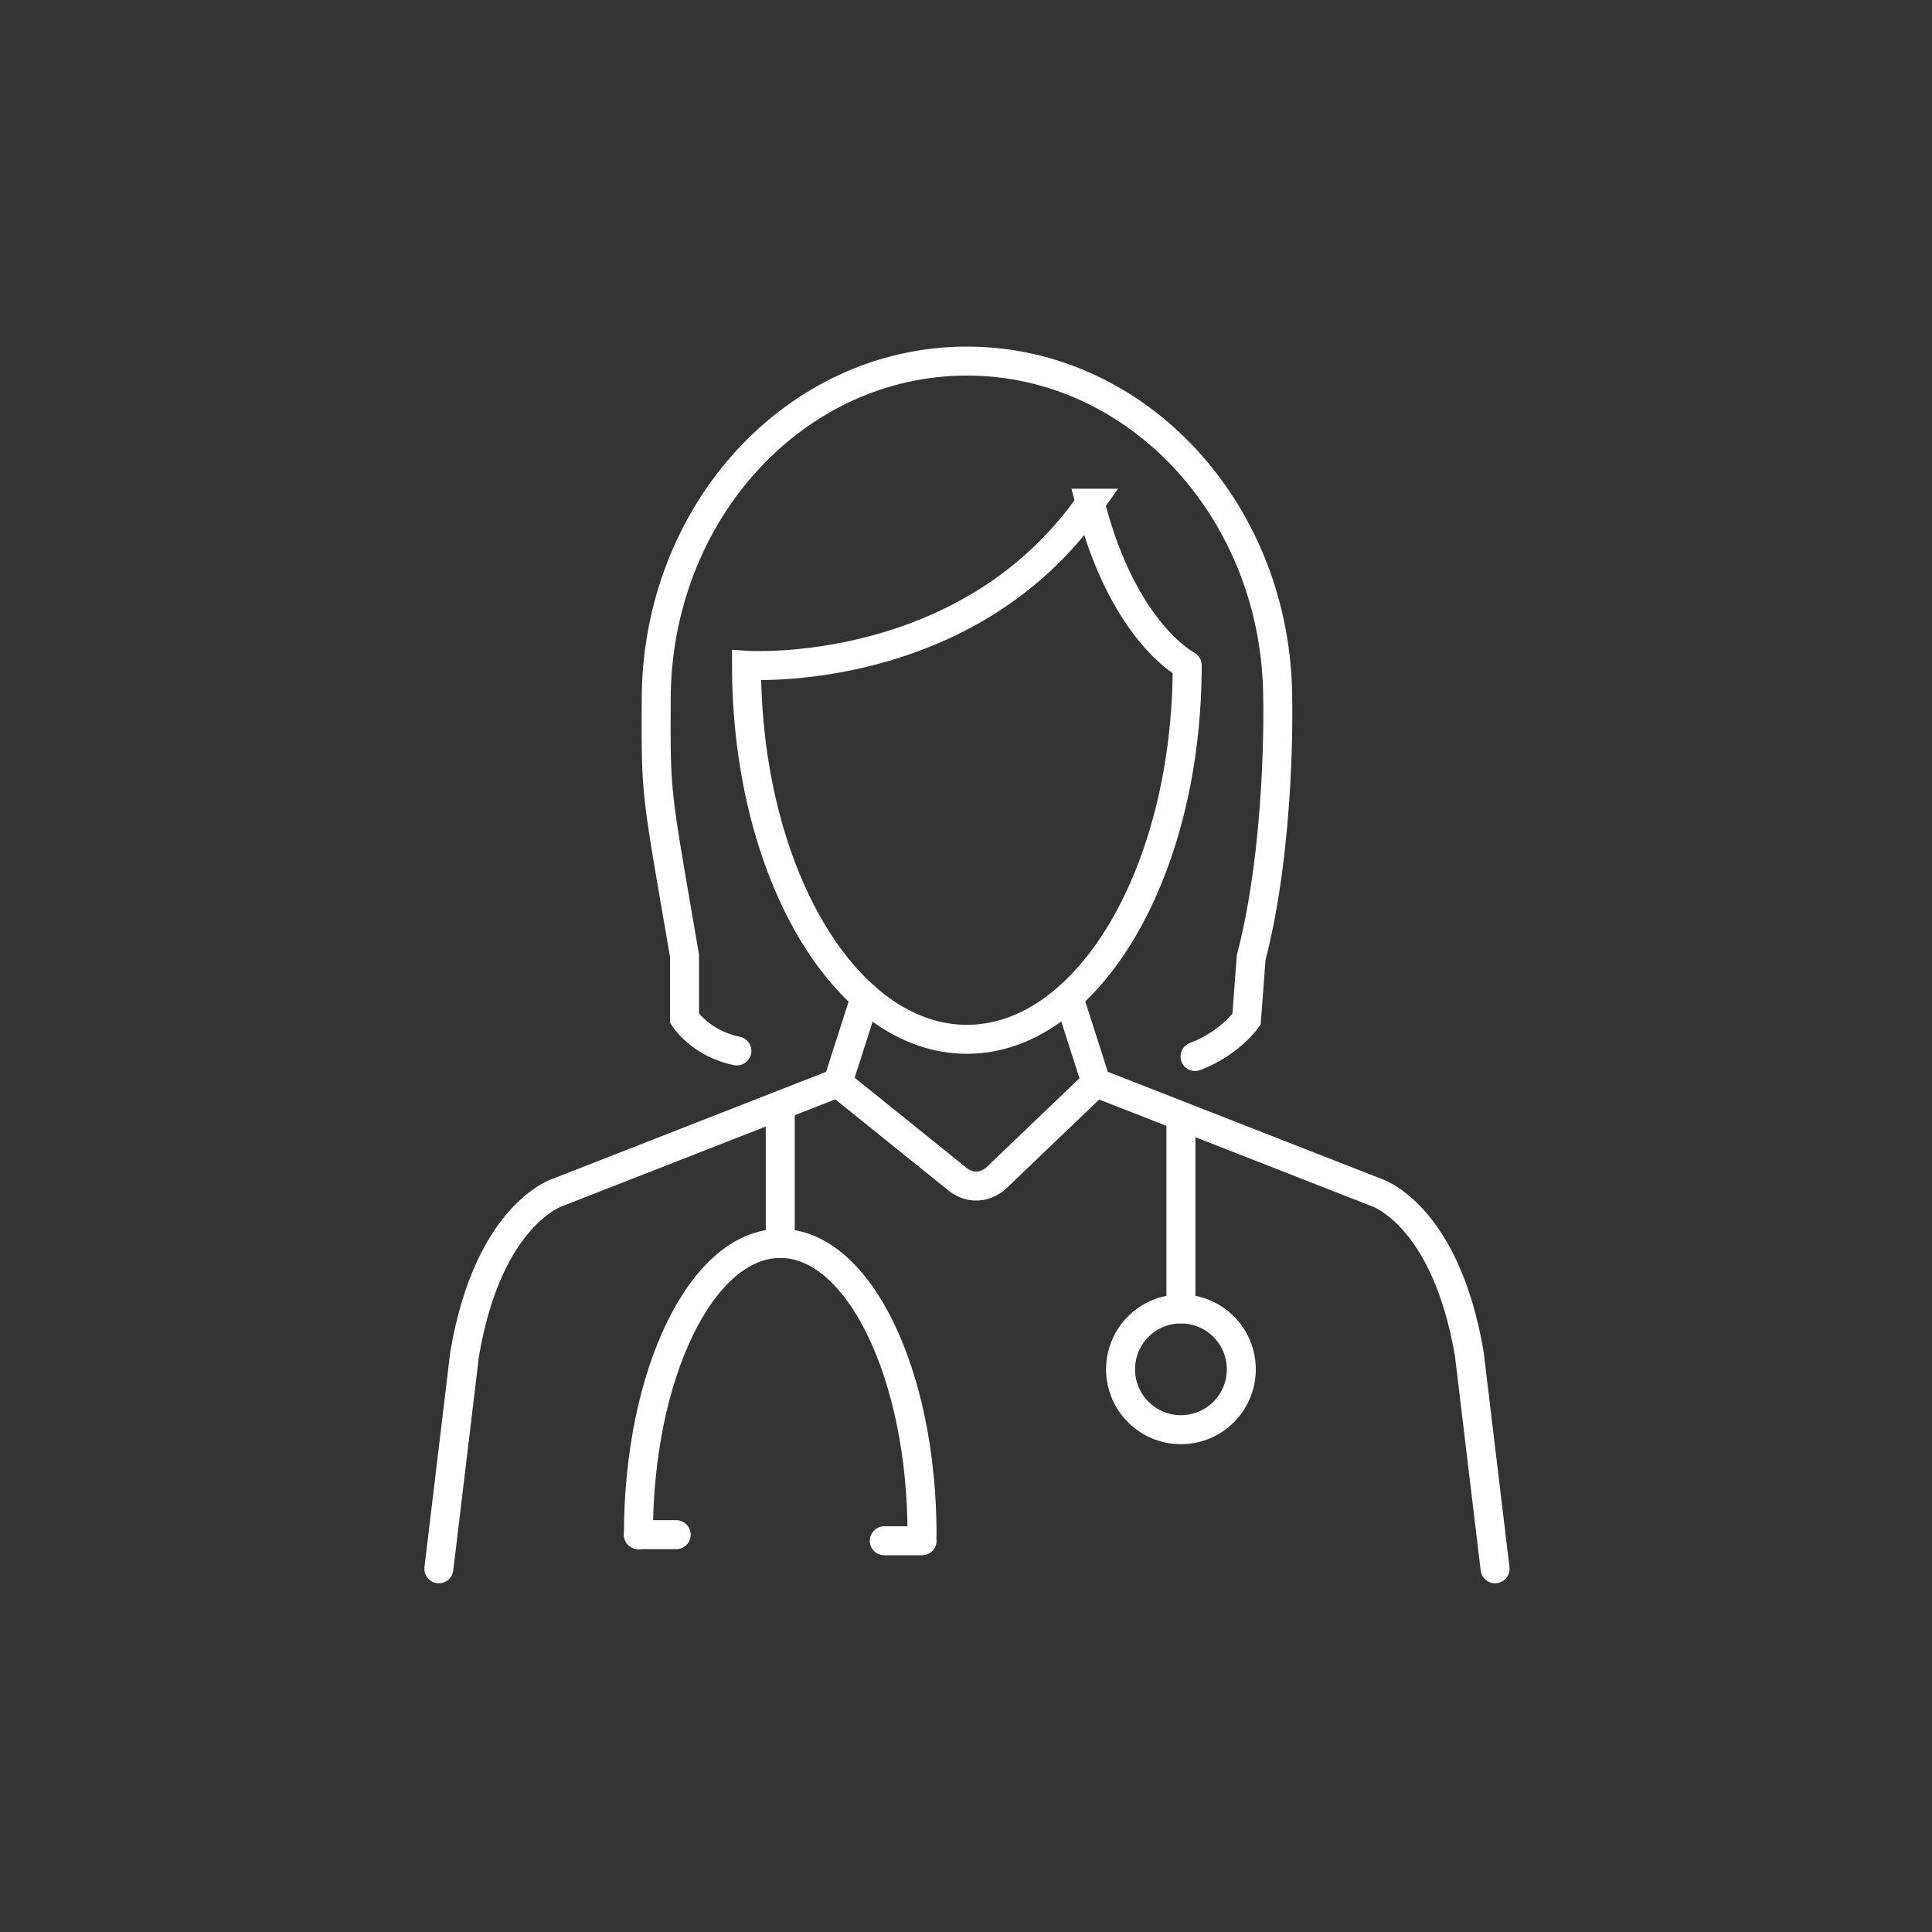 <?xml version="1.0" encoding="UTF-8"?>
<svg id="Icons" xmlns="http://www.w3.org/2000/svg" viewBox="0 0 200 200">
  <rect x="0" y="0" width="200" height="200" fill="#333333" stroke="none"/>
  <defs>
    <style>
      .cls-1 {
        fill: none;
        stroke: #fff;
        stroke-linecap: round;
        stroke-miterlimit: 10;
        stroke-width: 3px;
      }
    </style>
  </defs>
  <g>
    <path class="cls-1" d="M112.86,52.09c-12.81,18.31-35.58,16.78-35.58,16.78,0,21.42,10.23,38.72,22.81,38.72s22.81-17.35,22.81-38.72c.14.05-6.56-3.15-10.05-16.78Z"/>
    <path class="cls-1" d="M76.28,108.79c-3.72-.74-5.42-3.37-5.42-3.37v-6.49c-2.97-17.35-2.97-16.26-2.93-26.45,0-19.41,14.38-35.1,32.17-35.1s32.17,15.73,32.17,35.1c0,0,.35,14.73-2.75,26.66l-.48,6.38s-1.79,2.53-5.33,3.85"/>
    <path class="cls-1" d="M110.63,103.22l2.84,8.87,28.93,11.32s7.21,2.14,9.7,16.74l2.67,22.25"/>
    <path class="cls-1" d="M86.73,112.09l12.33,9.93s1.83,1.72,3.99,0l10.38-9.93"/>
    <path class="cls-1" d="M45.43,162.4l2.67-22.25c2.49-14.6,9.7-16.74,9.7-16.74l28.93-11.32,2.84-8.87"/>
  </g>
  <circle class="cls-1" cx="122.25" cy="141.75" r="6.25"/>
  <line class="cls-1" x1="122.25" y1="116.37" x2="122.25" y2="135.5"/>
  <path class="cls-1" d="M66.09,158.87c0-16.65,6.57-30.15,14.68-30.15s14.68,13.5,14.68,30.15"/>
  <line class="cls-1" x1="80.77" y1="128.71" x2="80.77" y2="115.37"/>
  <line class="cls-1" x1="66.09" y1="158.87" x2="70" y2="158.87"/>
  <line class="cls-1" x1="91.54" y1="159.5" x2="95.45" y2="159.5"/>
</svg>